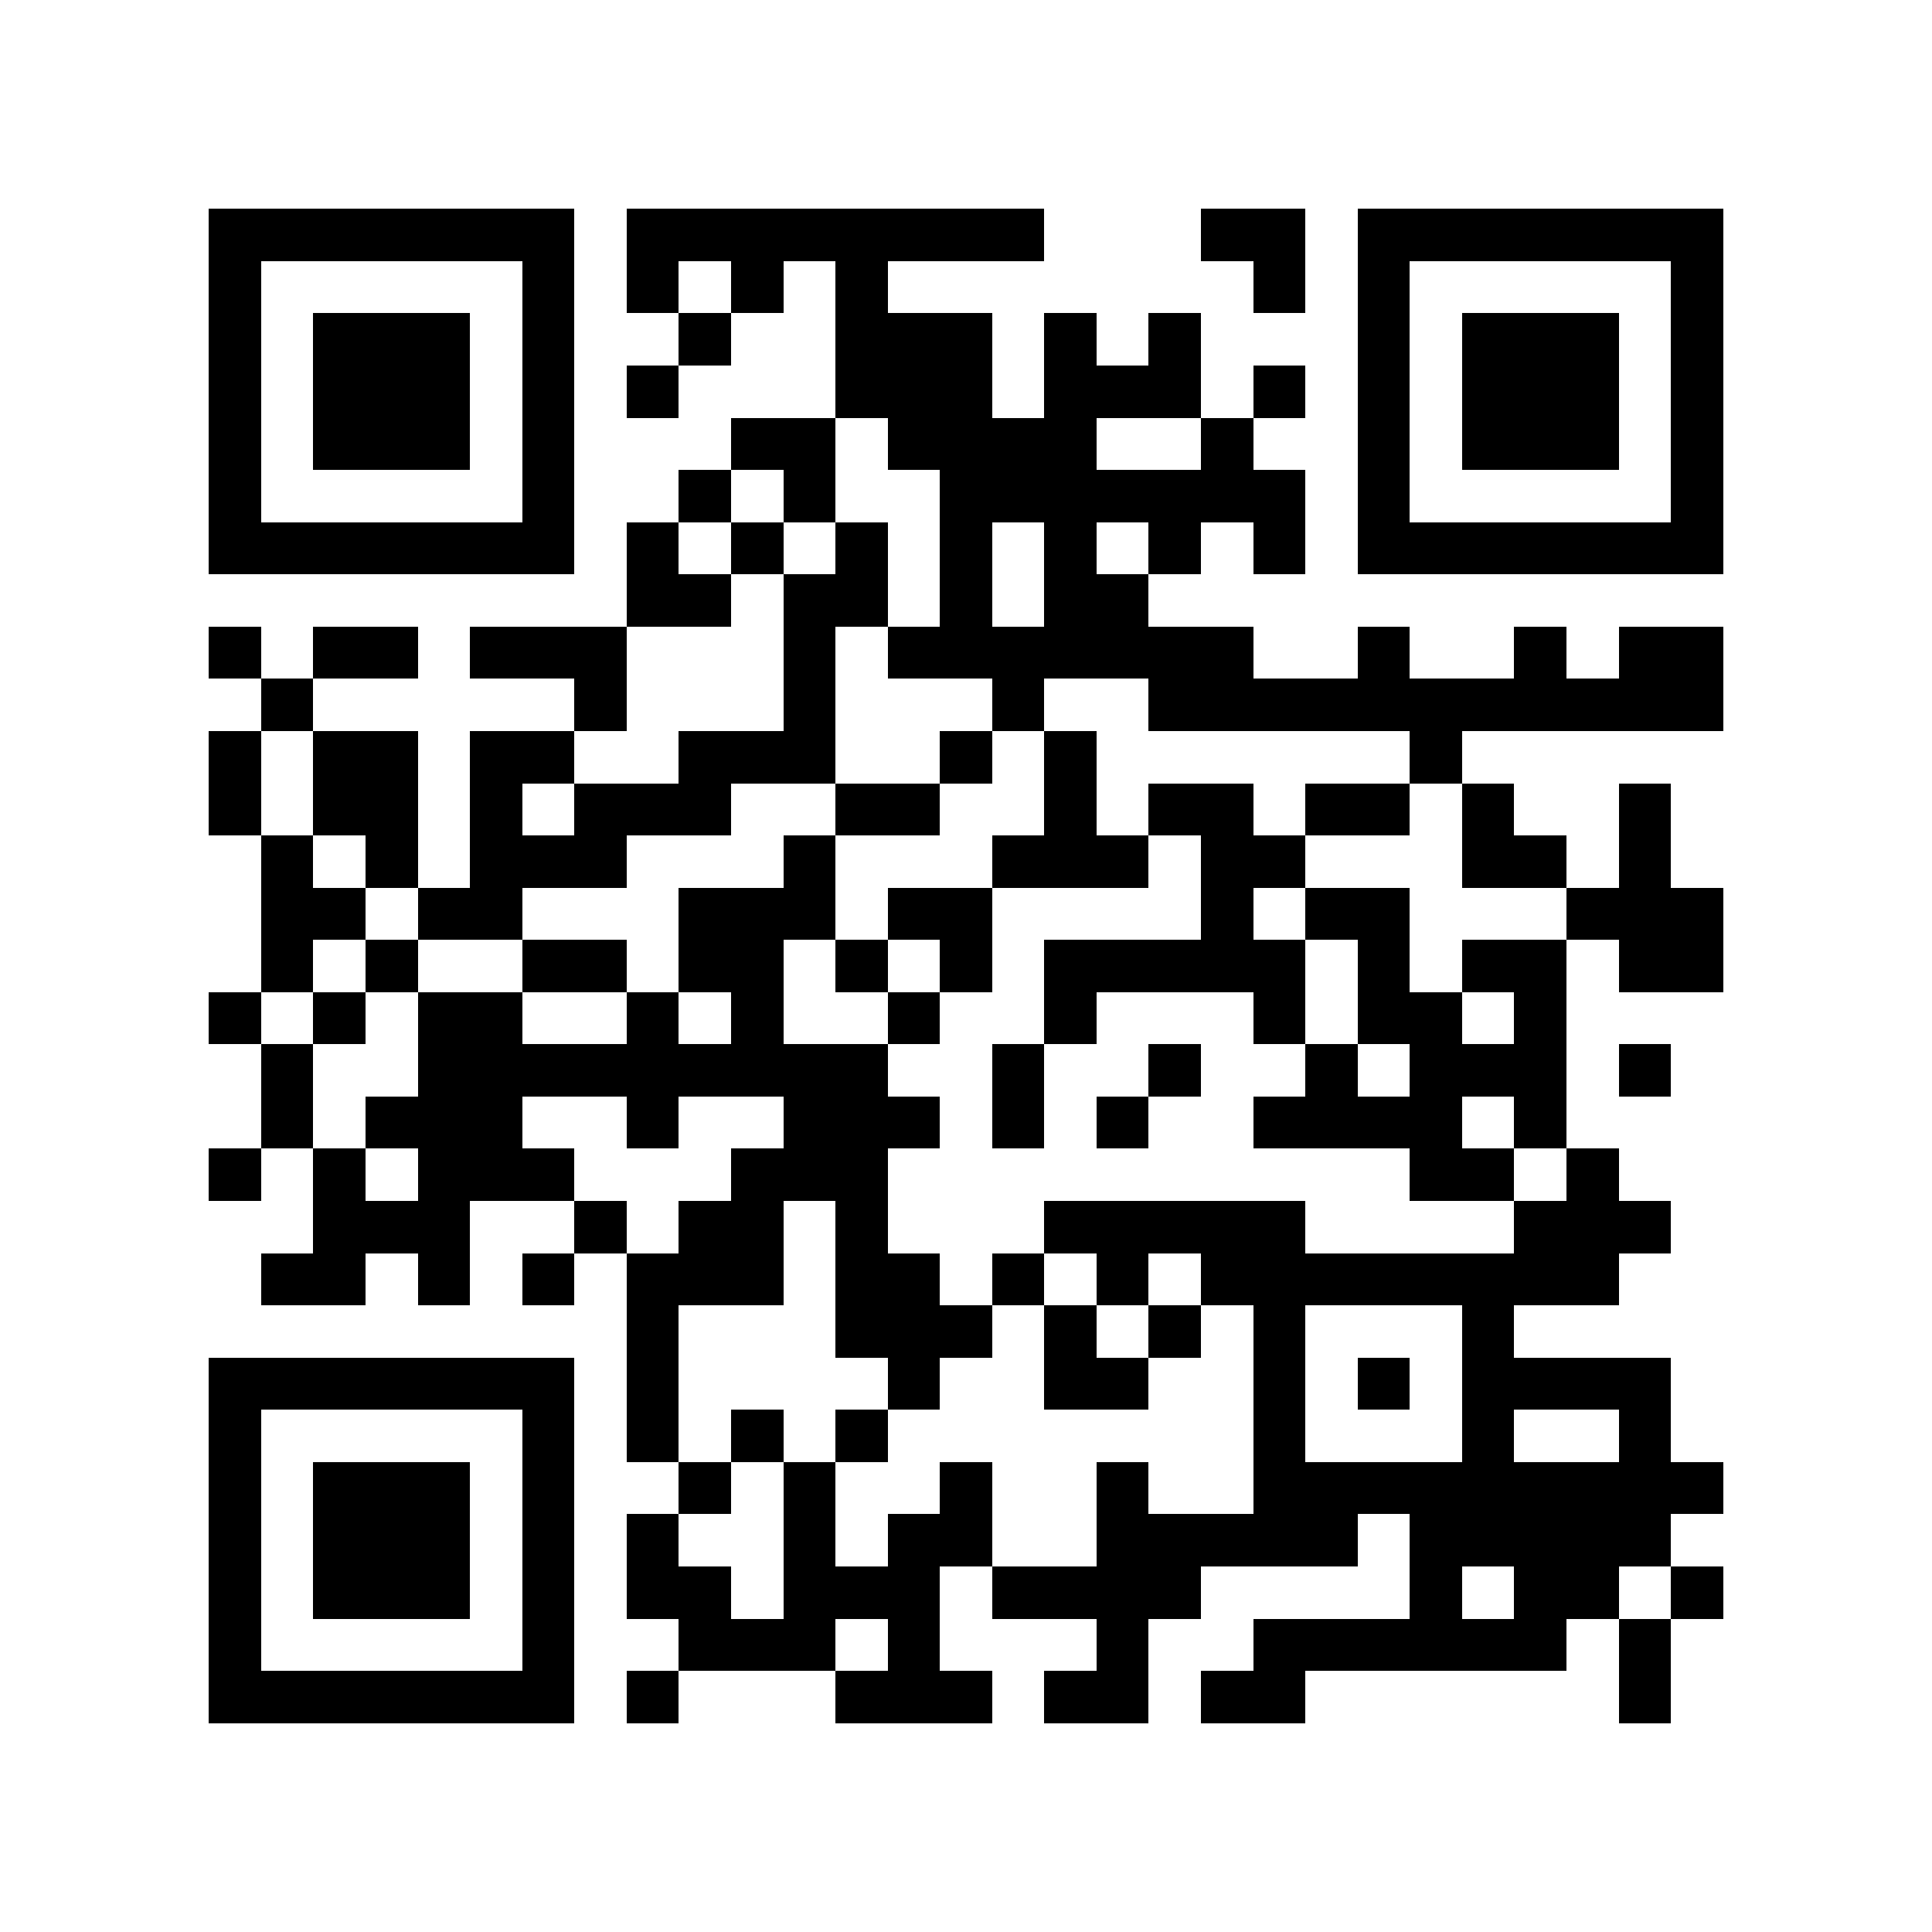 <?xml version="1.0" encoding="utf-8"?><!DOCTYPE svg PUBLIC "-//W3C//DTD SVG 1.1//EN" "http://www.w3.org/Graphics/SVG/1.1/DTD/svg11.dtd"><svg xmlns="http://www.w3.org/2000/svg" viewBox="0 0 37 37" shape-rendering="crispEdges"><path fill="#ffffff" d="M0 0h37v37H0z"/><path stroke="#000000" d="M4 4.5h7m1 0h8m3 0h2m1 0h7M4 5.5h1m5 0h1m1 0h1m1 0h1m1 0h1m7 0h1m1 0h1m5 0h1M4 6.5h1m1 0h3m1 0h1m2 0h1m2 0h3m1 0h1m1 0h1m3 0h1m1 0h3m1 0h1M4 7.5h1m1 0h3m1 0h1m1 0h1m3 0h3m1 0h3m1 0h1m1 0h1m1 0h3m1 0h1M4 8.5h1m1 0h3m1 0h1m3 0h2m1 0h4m2 0h1m2 0h1m1 0h3m1 0h1M4 9.5h1m5 0h1m2 0h1m1 0h1m2 0h7m1 0h1m5 0h1M4 10.5h7m1 0h1m1 0h1m1 0h1m1 0h1m1 0h1m1 0h1m1 0h1m1 0h7M12 11.5h2m1 0h2m1 0h1m1 0h2M4 12.5h1m1 0h2m1 0h3m3 0h1m1 0h7m2 0h1m2 0h1m1 0h2M5 13.5h1m5 0h1m3 0h1m3 0h1m2 0h11M4 14.5h1m1 0h2m1 0h2m2 0h3m2 0h1m1 0h1m6 0h1M4 15.5h1m1 0h2m1 0h1m1 0h3m2 0h2m2 0h1m1 0h2m1 0h2m1 0h1m2 0h1M5 16.5h1m1 0h1m1 0h3m3 0h1m3 0h3m1 0h2m3 0h2m1 0h1M5 17.5h2m1 0h2m3 0h3m1 0h2m4 0h1m1 0h2m3 0h3M5 18.5h1m1 0h1m2 0h2m1 0h2m1 0h1m1 0h1m1 0h5m1 0h1m1 0h2m1 0h2M4 19.5h1m1 0h1m1 0h2m2 0h1m1 0h1m2 0h1m2 0h1m3 0h1m1 0h2m1 0h1M5 20.5h1m2 0h9m2 0h1m2 0h1m2 0h1m1 0h3m1 0h1M5 21.5h1m1 0h3m2 0h1m2 0h3m1 0h1m1 0h1m2 0h4m1 0h1M4 22.5h1m1 0h1m1 0h3m3 0h3m10 0h2m1 0h1M6 23.5h3m2 0h1m1 0h2m1 0h1m3 0h5m4 0h3M5 24.5h2m1 0h1m1 0h1m1 0h3m1 0h2m1 0h1m1 0h1m1 0h8M12 25.5h1m3 0h3m1 0h1m1 0h1m1 0h1m3 0h1M4 26.5h7m1 0h1m4 0h1m2 0h2m2 0h1m1 0h1m1 0h4M4 27.5h1m5 0h1m1 0h1m1 0h1m1 0h1m7 0h1m3 0h1m2 0h1M4 28.5h1m1 0h3m1 0h1m2 0h1m1 0h1m2 0h1m2 0h1m2 0h9M4 29.5h1m1 0h3m1 0h1m1 0h1m2 0h1m1 0h2m2 0h5m1 0h5M4 30.5h1m1 0h3m1 0h1m1 0h2m1 0h3m1 0h4m4 0h1m1 0h2m1 0h1M4 31.5h1m5 0h1m2 0h3m1 0h1m3 0h1m2 0h6m1 0h1M4 32.5h7m1 0h1m3 0h3m1 0h2m1 0h2m6 0h1"/></svg>
